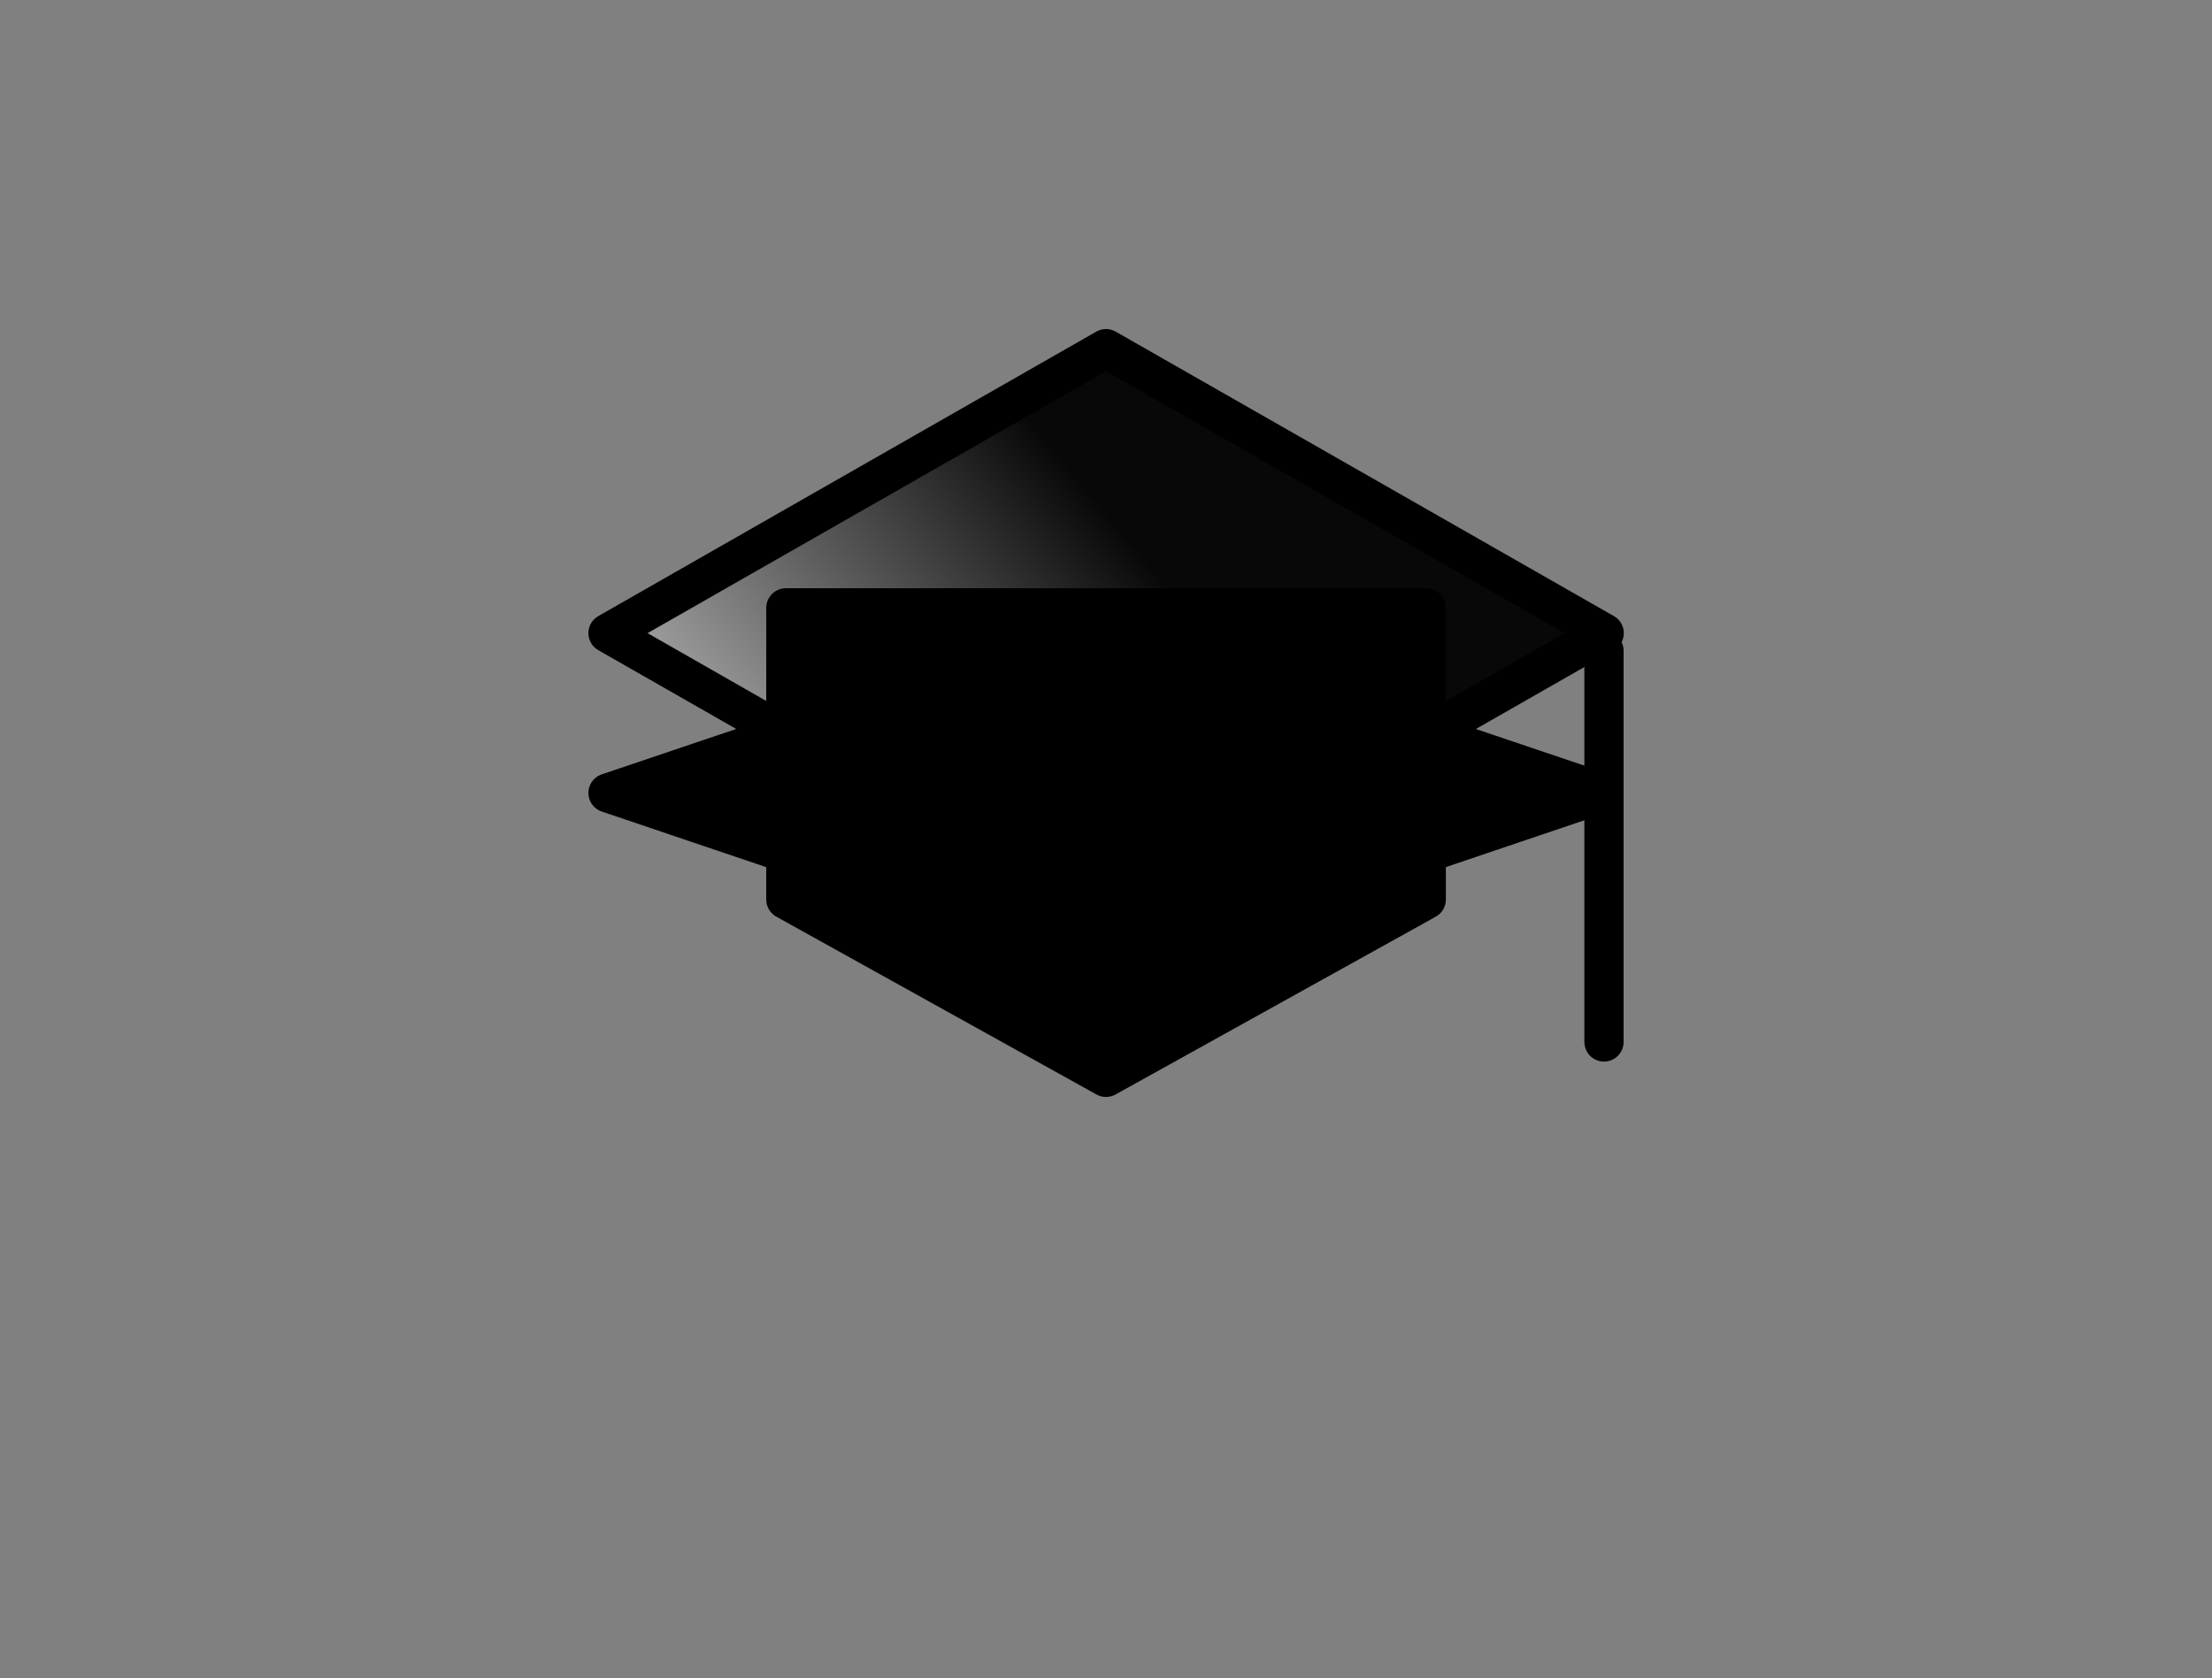 <svg xmlns="http://www.w3.org/2000/svg" xmlns:xlink="http://www.w3.org/1999/xlink" width="56.39" height="42.788" viewBox="0 0 56.39 42.788">
  <rect x="0" y="0" width="56.39" height="42.788" fill="#808080" stroke="none"/>
  <defs>
    <linearGradient id="linear-gradient" x1="0.695" y1="0.697" x2="-0.041" y2="1.045" gradientUnits="objectBoundingBox">
      <stop offset="0" stop-opacity="0.941"/>
      <stop offset="1" stop-color="#f9f9f9" stop-opacity="0.941"/>
    </linearGradient>
  </defs>
  <g id="Group_3785" data-name="Group 3785" transform="translate(15.5 8.891)">
    <g id="Group_3763" data-name="Group 3763" transform="translate(0 0)">
      <path id="Path_6474" data-name="Path 6474" d="M33.75,23.475V13.5" transform="translate(-8.36 -5.796)" fill="none" stroke="#000" stroke-linecap="round" stroke-linejoin="round" stroke-width="1"/>
      <g id="Group_3762" data-name="Group 3762" transform="translate(0 0)">
        <path id="Path_6472" data-name="Path 6472" d="M2.25,11.754,14.945,4.5l12.7,7.254-12.7,7.254Z" transform="translate(-2.25 -4.5)" stroke="#000" stroke-linecap="round" stroke-linejoin="round" stroke-width="1" fill="url(#linear-gradient)"/>
        <path id="Path_6473" data-name="Path 6473" d="M7.875,20.875v3.611l8.161,4.534L24.2,24.486V20.875" transform="translate(-3.341 -10.439)" fill="none" stroke="#000" stroke-linecap="round" stroke-linejoin="round" stroke-width="1"/>
      </g>
    </g>
    <path id="Union_11" data-name="Union 11" d="M4.534,7.254v-1L0,4.72,4.534,3.189V0H20.856V3.189L25.39,4.72,20.856,6.253v1L12.7,11.788Z" transform="translate(0 6.609)" stroke="#000" stroke-linecap="round" stroke-linejoin="round" stroke-width="1"/>
  </g>
</svg>
